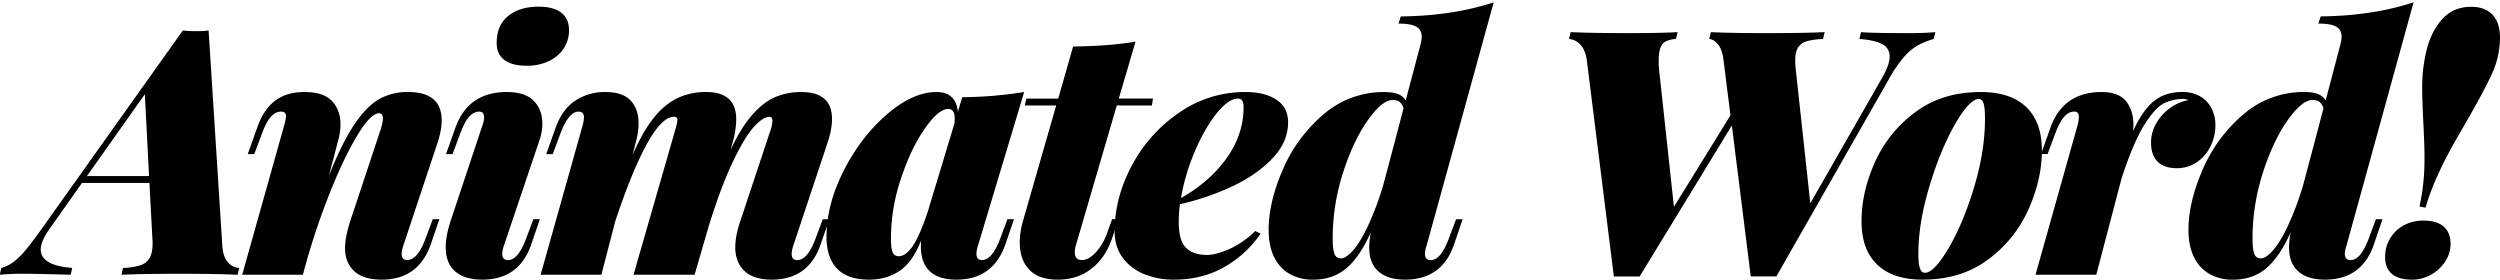 <svg id="Layer_1" data-name="Layer 1" xmlns="http://www.w3.org/2000/svg" viewBox="0 0 1920 215"><title>Artboard 1</title><path d="M175.13,201.53a12.27,12.27,0,0,0,8.48,4.24l-1,5.27q-15.42-.76-44.47-.77-30.6,0-44.86.77l1.16-5.27a50.09,50.09,0,0,0,13.24-2,12.81,12.81,0,0,0,7.13-5.52q2.37-3.93,2.38-11.25c0-1.46,0-2.57-.13-3.34l-2.31-43.19H63L37.47,176.6q-6.18,9-6.17,15,0,12.33,24.16,14.13L54.3,211q-27.12-.76-37.27-.77-9,0-17.22.77L1,205.77a28,28,0,0,0,9.51-4.69,57.78,57.78,0,0,0,9.45-9.38q5.08-6.1,13-17.29l107.45-151a84.33,84.33,0,0,0,10.16.52,71.84,71.84,0,0,0,9.64-.52l10.54,165.56Q171.39,197.55,175.13,201.53ZM111.24,72.36,66.77,135.21h47.69Z"/><path d="M337.4,168.37l-6.56,19.28q-9.51,27.12-37.66,27.12-17,0-23.77-9.51Q265,199.35,265,190.48q0-8.35,4.12-21.08l22.62-68.12q2.31-6.69,2.31-10.29,0-4-2.82-4-6.83,0-17.68,18.44t-22,47.18a538.33,538.33,0,0,0-18.7,57.64l.13-.51-.39,1.28H186L218.12,96.78a38.63,38.63,0,0,0,1.54-7.59q0-3.47-3.85-3.47c-2.75,0-5.27,1.25-7.59,3.73s-4.62,6.77-6.94,12.85l-6,16.07h-5l7.32-20.57q4.89-13.87,13.76-20.5t22.36-6.62q14.79,0,21.27,6.95t6.5,17.86a47.84,47.84,0,0,1-1.68,12.08L252.57,135q10.28-25.71,19.73-39.65T291.38,76a44.62,44.62,0,0,1,22-5.34q25.84,0,25.84,21.85,0,7.59-3.47,18l-26,78.15a21.11,21.11,0,0,0-1.28,6.3q0,4.76,4.37,4.75,7.84,0,14-16.58l5.53-14.78Z"/><path d="M371.79,90.22q0-4.5-3.72-4.5c-2.75,0-5.27,1.25-7.59,3.73s-4.63,6.77-6.94,12.85l-6,16.07h-5l7.32-20.57q9.9-27.1,39.34-27.12,14.13,0,20.75,6.82T416.52,95a38.31,38.31,0,0,1-2.18,12.59L387,188.68a21.06,21.06,0,0,0-1.29,6.43q0,4.62,4.5,4.62,7.71,0,13.88-16.58l5.53-14.78h5L408,187.65q-9.26,27.12-37.66,27.12-13.36,0-20.69-6.3t-7.33-18.63q0-8.75,3.85-20.44l24.17-72.62A18.93,18.93,0,0,0,371.79,90.22ZM390.3,12.27q8.86-7.14,23.27-7.14Q425,5.13,431,9.69t6,13.44a24.87,24.87,0,0,1-4.24,14.33,27.79,27.79,0,0,1-11.63,9.64,39,39,0,0,1-16.52,3.4q-11.31,0-17.23-4.43t-5.91-12.92Q381.43,19.4,390.3,12.27Z"/><path d="M636.93,168.37l-6.68,19.28q-9.25,27.12-37.66,27.12-17.61,0-24.42-11.05a26.86,26.86,0,0,1-3.47-13.88q0-8.88,4-20.44l22.62-68.12a29.21,29.21,0,0,0,1.93-8.49c0-2.05-.73-3.08-2.18-3.08q-5.14,0-12.22,7.9t-16.06,26.74q-9,18.83-18.51,49.42L533.46,211H486.55l31.62-109.76q2.05-7.08,2.05-9a2.27,2.27,0,0,0-2.57-2.57q-9.37,0-21,21.21T472.41,170.3L461.87,211H415.21L447.34,96.78a27.13,27.13,0,0,0,1.16-6.56q0-4.5-4.11-4.5-7.59,0-13.89,16.58l-6,16.07h-5l7.33-20.57q5.13-14,15.1-20.56a40.57,40.57,0,0,1,22.81-6.56q13.63,0,19.67,6.62t6,17.42a55.31,55.31,0,0,1-1.67,12.85l-3,11.57q7.46-17.22,15.75-27.89t18.25-15.62a50,50,0,0,1,22.56-4.95q23.13,0,23.14,21a70,70,0,0,1-3.09,18.89L561,115.29q8-17.1,16.58-26.93T595.29,74.6a50.29,50.29,0,0,1,20.05-3.92q23.64,0,23.65,20.7,0,8.22-3.73,19.15l-26,78.15A20.86,20.86,0,0,0,608,195q0,4.76,4.37,4.75,7.85,0,14-16.58l5.53-14.78Z"/><path d="M778.72,168.37l-6.56,19.28q-9.51,27.12-37.65,27.12-16.2,0-22.88-9.25-4.38-6.18-4.37-16.2c0-2,0-3.51.12-4.63q-6.3,16.34-16.32,23.21t-23.65,6.87q-16.32,0-24.49-8.42t-8.16-24.48q0-24.81,13.24-50.84t33.16-43.19q19.92-17.16,38.05-17.16,14.91,0,16.45,15.17L739,74.67a317.37,317.37,0,0,0,47.56-4l-35.47,118a20.19,20.19,0,0,0-1.16,6.43q0,4.62,4.24,4.62,7.85,0,14-16.58l5.53-14.78ZM733.22,91q0-7.32-5-7.32-7.46,0-18.06,15.23T691.9,137.27a144.72,144.72,0,0,0-7.65,45.63q0,7.71,1.28,10.79a4.73,4.73,0,0,0,4.76,3.09c3.42,0,6.9-2.47,10.41-7.39s7.41-13.73,11.7-26.42L733,94.85C733.13,93.14,733.22,91.85,733.22,91Z"/><path d="M825.43,193.69q0,6,5.53,6c3.42,0,6.92-1.9,10.47-5.72A42.37,42.37,0,0,0,850,179.68l4.11-11.31h5l-5,14.53q-5.13,15.16-15.93,23.52t-25.84,8.35q-14.66,0-21.91-7.71t-7.27-20.82a62.58,62.58,0,0,1,2.57-16.84L811.16,81H787l1.28-5.27h24.43l11.44-40q28-.37,47.94-3.72L859.24,75.7h26.22L884.69,81h-27L826.2,188.68A19.49,19.49,0,0,0,825.43,193.69Z"/><path d="M941.05,204.62q-17.1,10.15-39.46,10.15a59.2,59.2,0,0,1-23-4.3,37.92,37.92,0,0,1-16.45-12.66q-6.11-8.35-6.1-20.18,0-25.84,13.3-50.65a113.13,113.13,0,0,1,36.37-40.55A88.24,88.24,0,0,1,956.6,70.68q14.77,0,23.72,5.92T989.25,94q0,15-12,27.63t-30.84,21.47a198.55,198.55,0,0,1-40.24,13.75,107.2,107.2,0,0,0-.9,13.5q0,14.4,5.53,19.92t16.33,5.53q6.55,0,16.9-4.5a67.75,67.75,0,0,0,20-13.88l4.11,2A82.76,82.76,0,0,1,941.05,204.62ZM934.36,87.07q-9.12,11.39-16.71,29.18A160.21,160.21,0,0,0,907,152.05a113.38,113.38,0,0,0,24.16-17.87q23.91-23.66,23.91-51.8c0-4.45-1.42-6.68-4.24-6.68Q943.48,75.7,934.36,87.07Z"/><path d="M1123.29,168.37l-6.55,19.28q-9.26,27.12-37.66,27.12-16.72,0-23.65-10-3.87-5.66-3.86-14.79a57.84,57.84,0,0,1,1.28-11.69q-8.36,18.76-18.7,27.63t-25.9,8.87a36.1,36.1,0,0,1-17.16-4.05,29.34,29.34,0,0,1-12.21-12.66q-4.56-8.61-4.56-21.72,0-20.82,10.73-45.76a115.41,115.41,0,0,1,31-42.41,70.43,70.43,0,0,1,47.43-17.49q12.74,0,16.07,6.56l11.05-41.77a30.41,30.41,0,0,0,1.29-7.33q0-5.26-4.11-7.65t-13.76-2.38l1.8-5.52q39.59-.39,71.34-10.8l-51.54,186.89a19.73,19.73,0,0,0-1.29,6.17c0,3.26,1.5,4.88,4.5,4.88q7.71,0,13.88-16.58l5.53-14.78Zm-48.2-90q-1.8-1.55-5.53-1.55-8.1,0-19.15,15.62t-19,40.3a165,165,0,0,0-7.9,50.64q0,8,1.35,11.5a4.94,4.94,0,0,0,4.95,3.54q3.72,0,9-5.72t11.38-18.32a228.2,228.2,0,0,0,12-31.75l8-30.07.12-.52v.13l7.59-28.92A10.21,10.21,0,0,0,1075.09,78.4Z"/><path d="M1466.69,25.44q11.44,0,19.67-.77l-1.29,5.27a62.55,62.55,0,0,0-12.4,5,41.93,41.93,0,0,0-10.54,9,101.66,101.66,0,0,0-11.76,17.35l-86.12,151h-19.67L1330.06,96.39l-70.83,115.94h-19.79L1218.75,46.78q-1.17-8.61-5.15-12.6a13.11,13.11,0,0,0-8.61-4.24l1.29-5.27q15,.76,44.21.77,24.94,0,37.92-.77l-1.28,5.27a21.06,21.06,0,0,0-7.78,1.8,8.75,8.75,0,0,0-4.11,4.88q-1.35,3.48-1.35,10c0,2.31,0,4.11.13,5.4l11.56,106.81L1329,88.55l-5.27-41.77q-.9-8.49-4.18-12.54c-2.18-2.69-4.48-4.13-6.88-4.3l1.29-5.27q14.27.76,41.65.77,30.33,0,45.75-.77l-1.28,5.27a54.68,54.68,0,0,0-12.47,1.73,11.4,11.4,0,0,0-6.68,4.82q-2.19,3.48-2.19,10a47,47,0,0,0,.26,5.53l11.31,104.11,55.53-97q5.4-9.51,5.4-15.68a10.2,10.2,0,0,0-5.92-9.65q-5.91-3.08-17.35-3.85l1.29-5.27Q1436.86,25.44,1466.69,25.44Z"/><path d="M1439.89,124.67a96.74,96.74,0,0,1,31-38.5q20.69-15.48,50.38-15.49,22.88,0,34.9,11.57t12,33.29q0,22.24-10.29,45.25a96.46,96.46,0,0,1-31,38.49q-20.76,15.5-50.32,15.49-22.87,0-34.9-11.57t-12-33.16Q1429.61,147.68,1439.89,124.67Zm61.37-28.92q-11.25,19.8-19.6,47.81t-8.35,51.16q0,8.1,1.22,11.44c.81,2.23,2.08,3.34,3.79,3.34q7.07,0,18.25-19t19.54-46.72q8.36-27.7,8.35-52.51,0-9.12-1.22-12.21T1520,76Q1512.5,76,1501.26,95.75Z"/><path d="M1614.05,70.68q13,0,18.7,7t5.72,18.06c0,1-.08,2.66-.26,4.88q5.14-11.17,10.74-17.73A33.7,33.7,0,0,1,1661,73.51a37.25,37.25,0,0,1,15-2.83A26.63,26.63,0,0,1,1689.69,74a22.3,22.3,0,0,1,8.74,9.19,27.9,27.9,0,0,1,3,13,35.54,35.54,0,0,1-3.85,16.33A31.26,31.26,0,0,1,1687,124.67a26.82,26.82,0,0,1-15.23,4.5q-9.65,0-14.71-5T1652,109.37a29.06,29.06,0,0,1,3.92-14.52,36.64,36.64,0,0,1,10.54-11.76,34.76,34.76,0,0,1,14.33-6.24A14.85,14.85,0,0,0,1677,76a33.35,33.35,0,0,0-15.23,3.41q-6.75,3.4-15.1,16.77t-17.35,41L1609.94,211h-46.66l32.13-114.26a27.46,27.46,0,0,0,1.16-6.82c0-2.82-1.16-4.24-3.47-4.24-2.74,0-5.27,1.25-7.58,3.73s-4.63,6.77-7,12.85l-6,16.07h-5l7.33-20.57Q1584.74,70.7,1614.05,70.68Z"/><path d="M1829.74,168.37l-6.56,19.28q-9.26,27.12-37.66,27.12-16.71,0-23.65-10Q1758,199.09,1758,190a57.13,57.13,0,0,1,1.28-11.69q-8.35,18.76-18.7,27.63t-25.9,8.87a36.1,36.1,0,0,1-17.16-4.05,29.34,29.34,0,0,1-12.21-12.66q-4.56-8.61-4.56-21.72,0-20.82,10.73-45.76a115.3,115.3,0,0,1,31-42.41A70.43,70.43,0,0,1,1770,70.68q12.72,0,16.07,6.56l11-41.77a30.41,30.41,0,0,0,1.29-7.33c0-3.51-1.38-6.06-4.12-7.65s-7.32-2.38-13.75-2.38l1.8-5.52q39.59-.39,71.34-10.8L1802.1,188.68a20,20,0,0,0-1.28,6.17c0,3.26,1.5,4.88,4.5,4.88q7.71,0,13.88-16.58l5.53-14.78Zm-48.2-90c-1.2-1-3-1.55-5.53-1.55q-8.1,0-19.15,15.62t-19,40.3a165,165,0,0,0-7.91,50.64q0,8,1.35,11.5a4.94,4.94,0,0,0,5,3.54q3.74,0,9-5.72t11.38-18.32a228.31,228.31,0,0,0,12-31.75l8-30.07.13-.52v.13l7.59-28.92A10.21,10.21,0,0,0,1781.54,78.4Z"/><path d="M1835.68,183a27.09,27.09,0,0,1,10.54-10,31.22,31.22,0,0,1,15-3.6q10.15,0,15.49,4.56t5.33,13.43a24.4,24.4,0,0,1-4,13.24,30.57,30.57,0,0,1-10.8,10.22,29.4,29.4,0,0,1-14.91,3.92q-10.16,0-15.36-4.43t-5.2-12.92A27.34,27.34,0,0,1,1835.68,183Zm26.35-62q0-8.75-.9-26.67t-.9-27.44a118.11,118.11,0,0,1,3.54-29q3.52-14,12-23.33t22.17-9.32q10.54,0,16.33,6.11T1920,29.42a67,67,0,0,1-6.3,27.45q-6.3,14.07-25.13,46.27T1862.8,159.5l-4.63-.9A167.43,167.43,0,0,0,1862,120.94Z"/></svg>